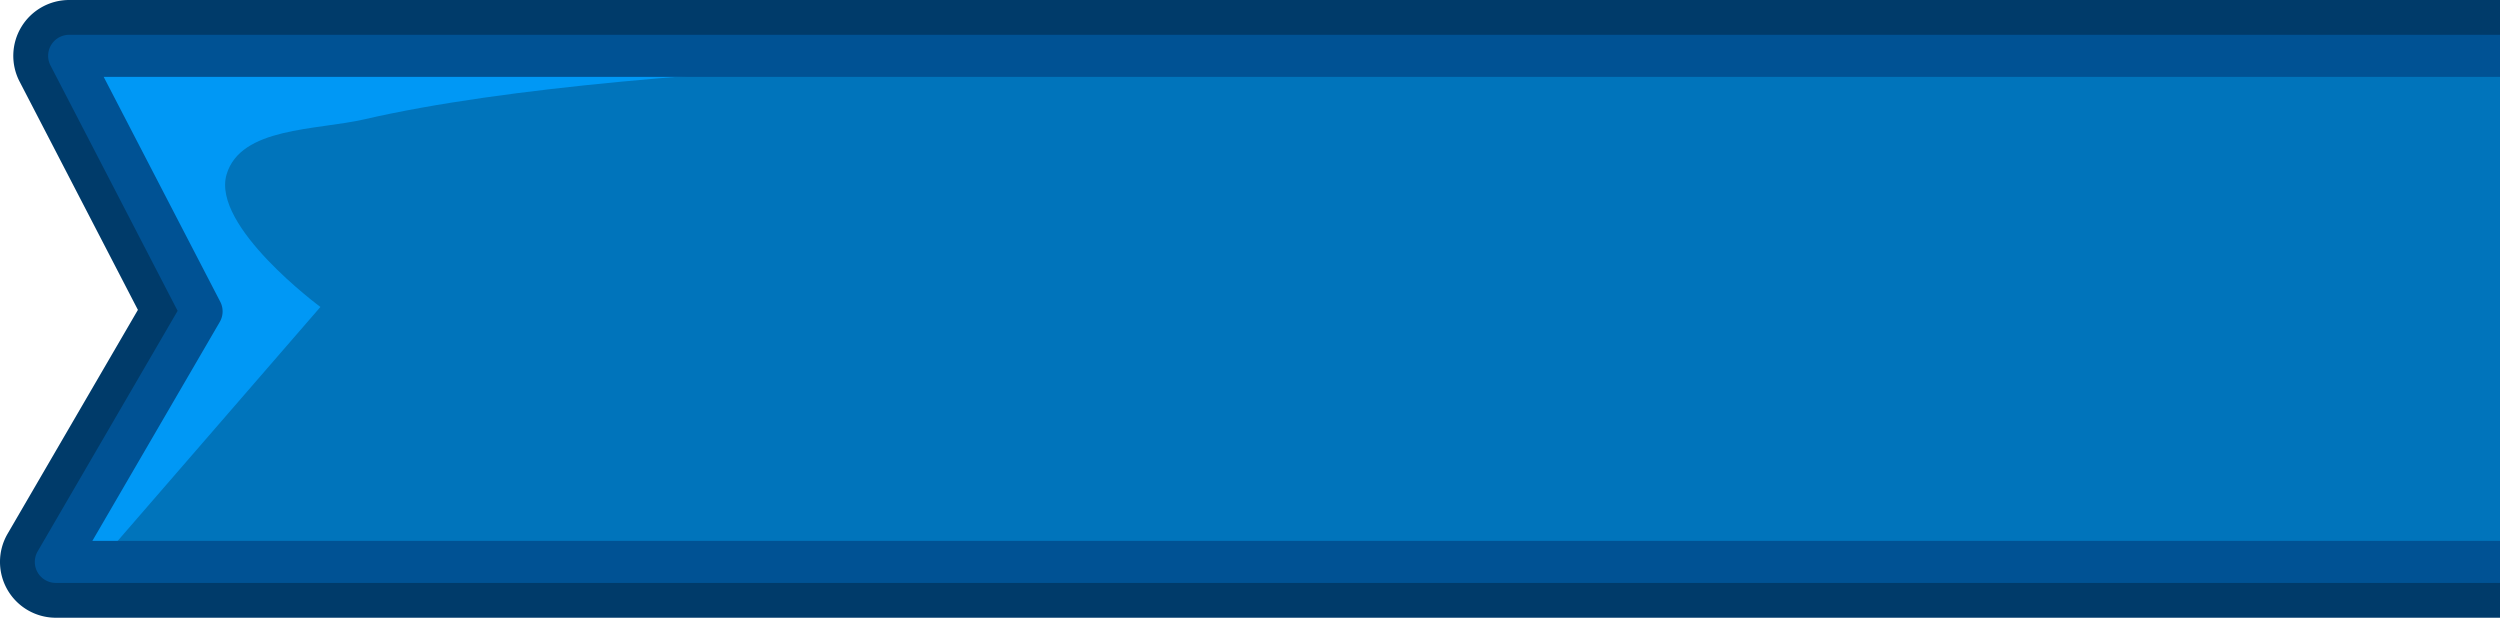 <svg xmlns:inkscape="http://www.inkscape.org/namespaces/inkscape" xmlns:sodipodi="http://sodipodi.sourceforge.net/DTD/sodipodi-0.dtd" xmlns="http://www.w3.org/2000/svg" xmlns:svg="http://www.w3.org/2000/svg" width="508.379" height="125.617" viewBox="0 0 134.509 33.236" version="1.1" id="svg5" xml:space="preserve" inkscape:version="1.4 (e7c3feb1, 2024-10-09)" sodipodi:docname="upgradeMoney.svg" inkscape:export-filename="cafe new/upgrade5.png" inkscape:export-xdpi="96" inkscape:export-ydpi="96"><sodipodi:namedview id="namedview7" pagecolor="#505050" bordercolor="#ffffff" borderopacity="1" inkscape:showpageshadow="0" inkscape:pageopacity="0" inkscape:pagecheckerboard="1" inkscape:deskcolor="#505050" inkscape:document-units="px" showgrid="false" inkscape:zoom="0.91126377" inkscape:cx="162.41181" inkscape:cy="70.780824" inkscape:window-width="1472" inkscape:window-height="804" inkscape:window-x="0" inkscape:window-y="38" inkscape:window-maximized="0" inkscape:current-layer="layer1"><inkscape:page x="0" y="0" width="134.509" height="33.236" id="page2" margin="0" bleed="0"/></sodipodi:namedview><defs id="defs2"><style id="style608">.cls-1{fill-opacity:0.8;fill:url(#linear-gradient);}.cls-2{fill:#61cbed;}.cls-3{fill:#0fafd2;}.cls-4{fill-opacity:0.9;fill:url(#linear-gradient-2);}.cls-5{fill:#04859b;opacity:0.5;}.cls-6{fill:none;stroke:#8e281d;stroke-miterlimit:10;stroke-width:12px;}.cls-7{fill:#f18221;}.cls-8{fill:#d25927;}.cls-9{fill:url(#linear-gradient-3);}.cls-10{fill:#fff;}.cls-11{fill:#414042;}</style><style id="style36590">.cls-1{fill:url(#linear-gradient);}.cls-2{fill:#f7941d;}.cls-3{fill:#ecf7fe;}.cls-4{fill:#f3b71c;}.cls-5{fill:#c7eaf7;}.cls-6{fill:#6eb8cc;}.cls-7{fill:#009444;}.cls-8{fill:#39b54a;}.cls-10,.cls-9{fill:#f47e20;}.cls-9{stroke:#f47e20;stroke-miterlimit:10;}.cls-11{fill:none;stroke:#f3b71c;stroke-linejoin:bevel;stroke-width:3px;}</style><style id="style608-1">.cls-1{fill-opacity:0.8;fill:url(#linear-gradient);}.cls-2{fill:#61cbed;}.cls-3{fill:#0fafd2;}.cls-4{fill-opacity:0.9;fill:url(#linear-gradient-2);}.cls-5{fill:#04859b;opacity:0.5;}.cls-6{fill:none;stroke:#8e281d;stroke-miterlimit:10;stroke-width:12px;}.cls-7{fill:#f18221;}.cls-8{fill:#d25927;}.cls-9{fill:url(#linear-gradient-3);}.cls-10{fill:#fff;}.cls-11{fill:#414042;}</style><style id="style36590-3">.cls-1{fill:url(#linear-gradient);}.cls-2{fill:#f7941d;}.cls-3{fill:#ecf7fe;}.cls-4{fill:#f3b71c;}.cls-5{fill:#c7eaf7;}.cls-6{fill:#6eb8cc;}.cls-7{fill:#009444;}.cls-8{fill:#39b54a;}.cls-10,.cls-9{fill:#f47e20;}.cls-9{stroke:#f47e20;stroke-miterlimit:10;}.cls-11{fill:none;stroke:#f3b71c;stroke-linejoin:bevel;stroke-width:3px;}</style></defs><g inkscape:label="Layer 1" inkscape:groupmode="layer" id="layer1" transform="translate(20.258,-688.574)"><path id="path15" style="fill:#003b6a;stroke-linejoin:round" d="m -16.537,688.574 a 3.004,3.004 0 0 0 -2.668,4.387 l 6.367,12.285 -7.014,12.051 a 3.004,3.004 0 0 0 -0.406,1.501 v 0.004 a 3.004,3.004 0 0 0 3.004,3.008 H 114.251 v -33.236 z m 4.94,6.008 H 112.385 v 21.221 H -12.031 l 5.215,-8.963 a 3.004,3.004 0 0 0 0.072,-2.892 z"/><path id="rect14" style="fill:#0074bb;stroke-width:1.245;stroke-linejoin:round" d="m -16.538,691.578 7.126,13.751 -7.842,13.478 H 114.251 V 691.578 Z"/><path id="path16" style="fill:#0098f5;fill-opacity:1;stroke:none;stroke-width:0.285;stroke-linejoin:round;stroke-dasharray:none;stroke-opacity:1" d="m -16.538,691.578 7.126,13.751 -7.842,13.478 h 2.347 l 11.889,-13.718 c 0,0 -5.873,-4.335 -5.049,-7.128 0.755,-2.557 4.827,-2.371 7.425,-2.97 C 14.623,691.471 46.231,691.578 46.231,691.578 Z" sodipodi:nodetypes="cccccaacc"/><path id="path14" style="fill:#005294;stroke-linejoin:round" d="m -16.537,690.447 a 1.13,1.13 0 0 0 -1.004,1.65 l 6.84,13.201 -7.53,12.94 a 1.13,1.13 0 0 0 0.977,1.699 H 114.251 v -2.262 H -15.289 l 6.854,-11.777 a 1.13,1.13 0 0 0 0.027,-1.09 L -14.68,692.709 H 114.251 v -2.261 z"/></g></svg>